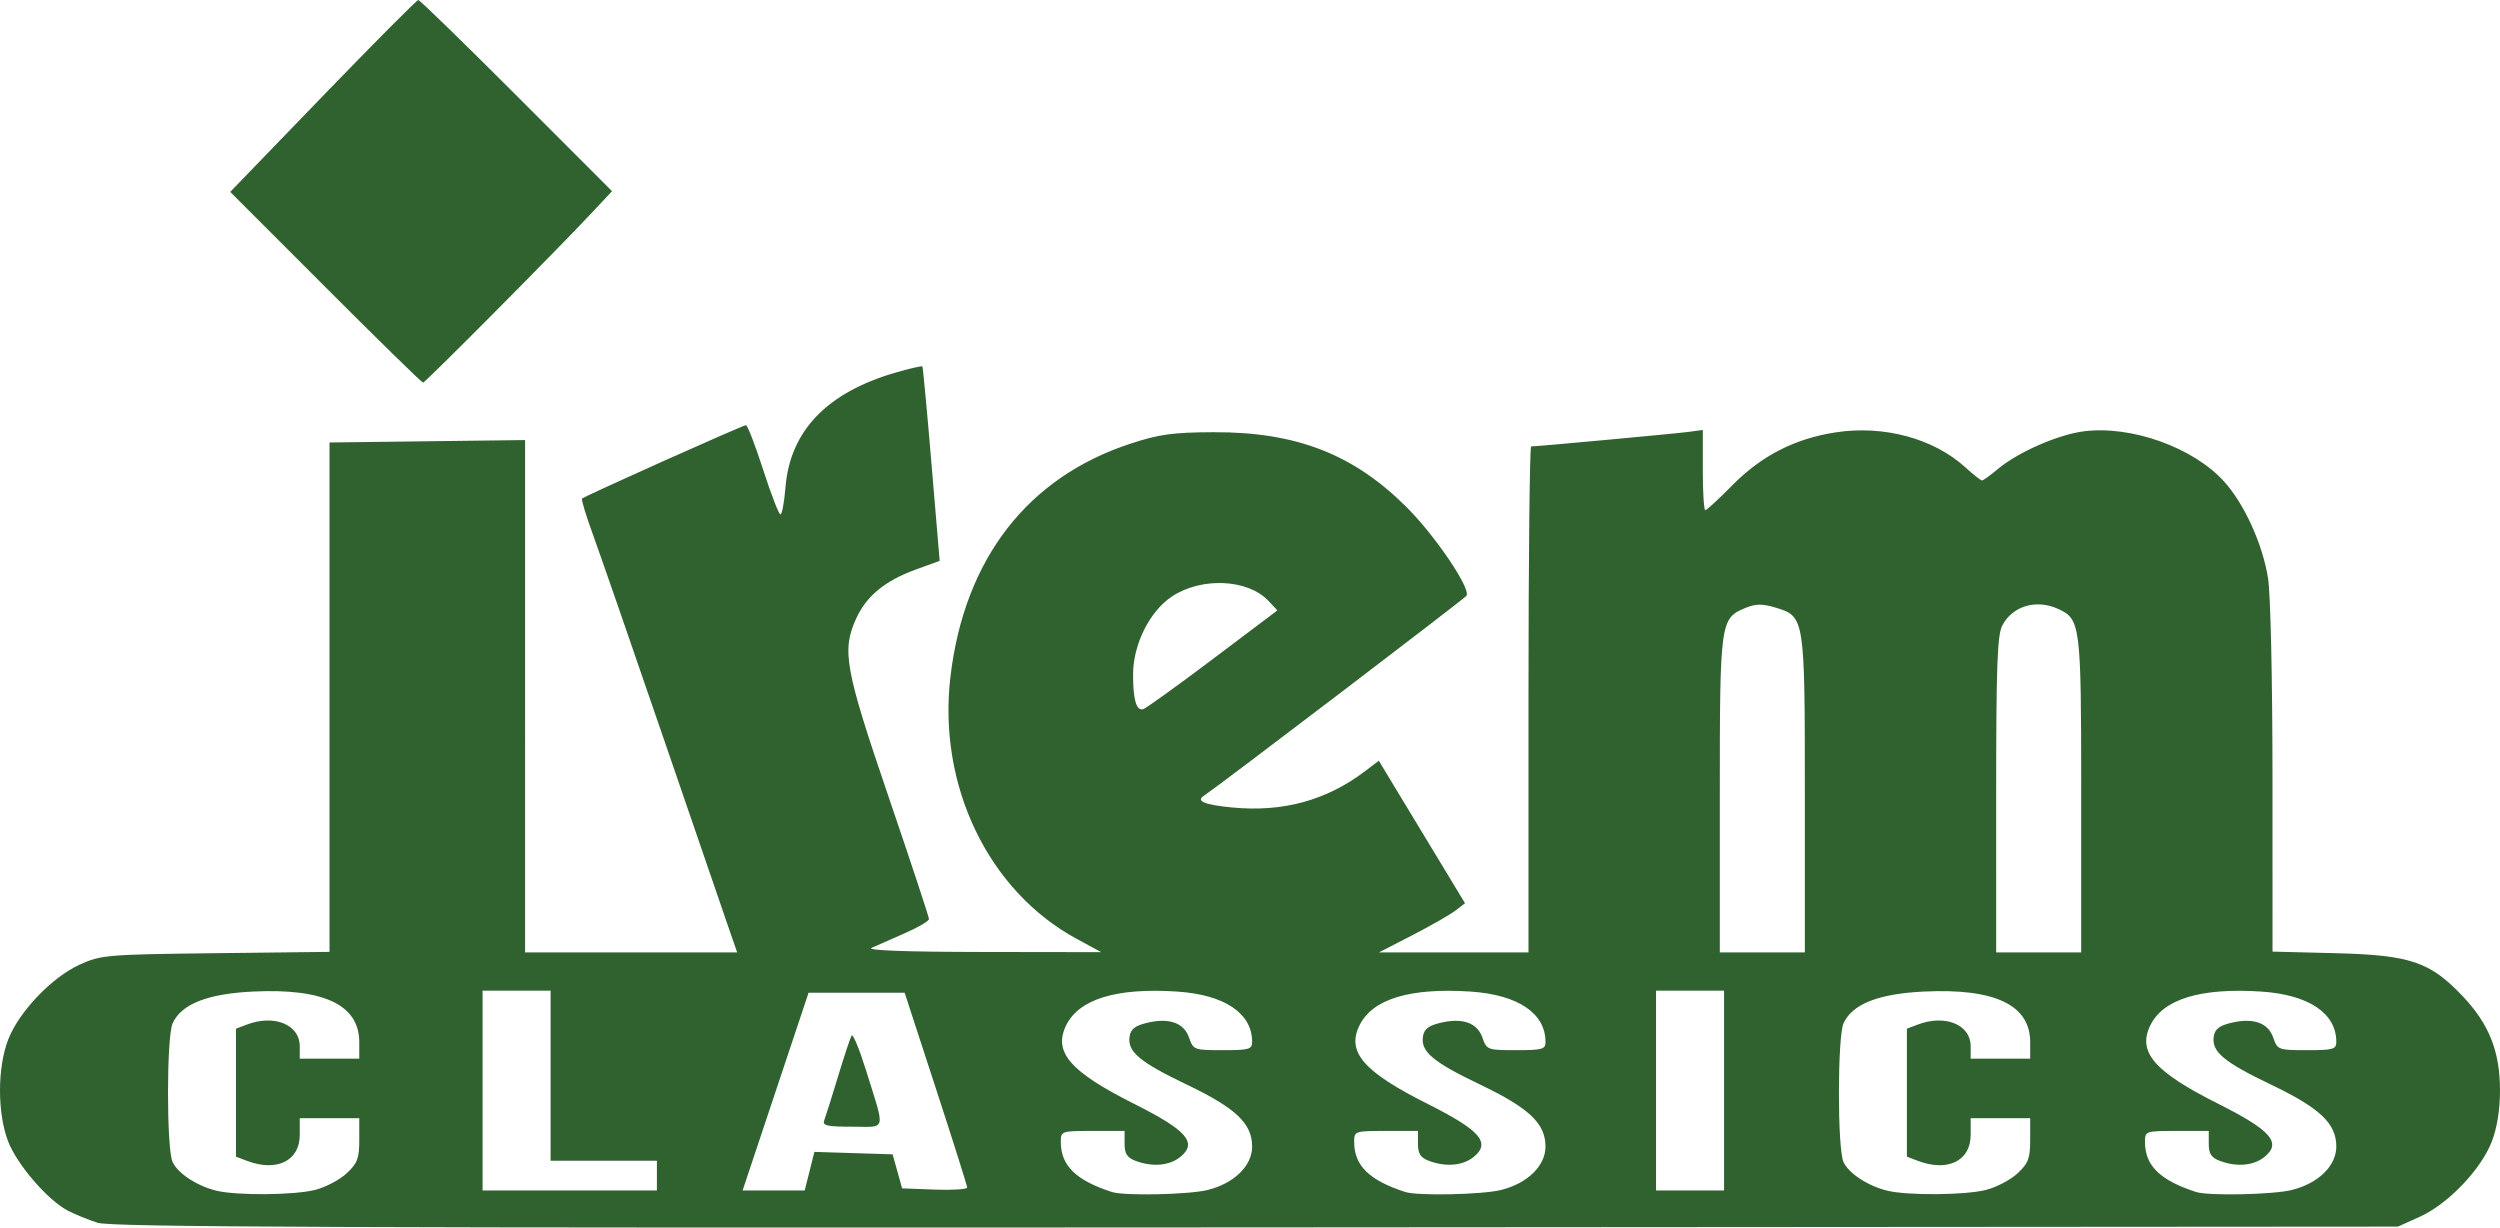 <?xml version="1.0" encoding="UTF-8" standalone="no"?>
<!-- Created with Inkscape (http://www.inkscape.org/) -->

<svg
   version="1.1"
   id="svg1"
   width="588.002"
   height="288.729"
   viewBox="0 0 588.002 288.729"
   sodipodi:docname="logo.png"
   xmlns:inkscape="http://www.inkscape.org/namespaces/inkscape"
   xmlns:sodipodi="http://sodipodi.sourceforge.net/DTD/sodipodi-0.dtd"
   xmlns="http://www.w3.org/2000/svg"
   xmlns:svg="http://www.w3.org/2000/svg">
  <defs
     id="defs1" />
  <sodipodi:namedview
     id="namedview1"
     pagecolor="#306230"
     bordercolor="#000000"
     borderopacity="0.25"
     inkscape:showpageshadow="2"
     inkscape:pageopacity="0.0"
     inkscape:pagecheckerboard="0"
     inkscape:deskcolor="#d1d1d1" />
  <g
     inkscape:groupmode="layer"
     inkscape:label="Image"
     id="g1"
     transform="translate(-6.499,-5)">
    <path
       style="fill:#306230"
       d="M 29.5,292.605 C 27.3,291.907 24.136,290.625 22.469,289.755 17.725,287.282 10.526,278.939 8.417,273.472 5.856,266.829 5.86,256.16 8.427,249.503 10.951,242.957 18.724,234.826 25.298,231.852 30.276,229.601 31.651,229.487 57.25,229.19 L 84,228.881 v -59.904 -59.904 l 23.001,-0.286 23.001,-0.286 -8.5e-4,60.25 L 130,229 h 24.94 24.94 l -2.337,-6.75 c -1.285,-3.712 -8.276,-24.065 -15.534,-45.228 -7.258,-21.163 -14.502,-42.053 -16.097,-46.423 -1.595,-4.37 -2.727,-8.118 -2.516,-8.329 C 143.995,121.672 181.215,105 181.952,105 c 0.36,0 2.182,4.725 4.048,10.5 1.866,5.775 3.693,10.5 4.06,10.5 0.366,0 0.893,-2.826 1.17,-6.279 1.077,-13.417 9.761,-22.442 26.127,-27.153 3.222,-0.927 5.964,-1.547 6.094,-1.377 0.13,0.17 1.096,10.527 2.147,23.015 l 1.911,22.705 -5.732,2.09 c -7.126,2.598 -11.518,6.219 -13.898,11.458 -3.433,7.558 -2.664,11.794 7.62,41.963 5.225,15.328 9.5,28.259 9.5,28.736 0,0.477 -2.587,1.99 -5.75,3.362 -3.163,1.372 -6.65,2.911 -7.75,3.42 -1.283,0.593 8.038,0.94 26,0.966 l 28,0.041 -5.791,-3.142 c -20.778,-11.273 -32.708,-36.096 -29.657,-61.714 3.292,-27.645 18.141,-46.833 42.37,-54.753 6.78,-2.216 9.927,-2.647 19.578,-2.682 19.47,-0.069 32.991,5.221 45.5,17.803 6.712,6.751 14.96,18.988 13.926,20.66 -0.407,0.658 -58.383,44.811 -61.814,47.076 -1.872,1.235 0.216,2.092 6.622,2.718 11.986,1.17 22.302,-1.652 31.413,-8.595 l 3.147,-2.398 10.138,16.76 10.138,16.76 -2.284,1.747 c -1.256,0.961 -5.807,3.562 -10.112,5.78 L 330.844,229 H 348.422 366 v -59.5 c 0,-32.725 0.282,-59.5 0.626,-59.5 1.41,0 34.117,-3.024 37.124,-3.433 l 3.25,-0.441 v 9.437 c 0,5.19 0.264,9.437 0.586,9.437 0.322,0 3.182,-2.636 6.354,-5.858 6.828,-6.935 14.677,-10.961 24.261,-12.444 11.356,-1.758 23.12,1.422 30.611,8.274 1.821,1.666 3.556,3.029 3.856,3.029 0.299,0 1.959,-1.195 3.688,-2.654 4.71,-3.976 14.231,-8.15 20.329,-8.912 11.185,-1.397 25.698,3.819 32.946,11.842 4.755,5.263 9.038,14.696 10.318,22.724 0.591,3.705 1.04,23.985 1.044,47.158 l 0.008,40.658 14.75,0.369 c 17.679,0.443 22.308,2.011 30.025,10.169 6.193,6.548 8.725,12.976 8.725,22.145 0,4.516 -0.684,8.773 -1.927,11.997 -2.524,6.546 -10.297,14.677 -16.871,17.651 L 570.5,293.5 302,293.687 c -214.567,0.149 -269.303,-0.068 -272.5,-1.082 z m 51.086,-7.731 c 2.46,-0.619 5.809,-2.375 7.443,-3.901 C 90.572,278.597 91,277.464 91,273.099 V 268 h -7 -7 v 3.943 c 0,6.101 -5.416,8.75 -12.435,6.081 L 62,277.05 V 262 246.951 l 2.565,-0.975 C 70.991,243.532 77,245.988 77,251.057 V 254 h 7 7 v -3.865 c 0,-8.772 -8.295,-12.725 -25.014,-11.92 -10.687,0.515 -16.824,2.939 -18.883,7.459 -1.44,3.16 -1.454,29.462 -0.018,32.614 1.229,2.697 5.79,5.683 10.345,6.773 4.839,1.158 18.245,1.05 23.156,-0.187 z m 210,0 C 296.795,283.31 301,279.193 301,274.676 c 0,-5.427 -3.817,-9.048 -15.356,-14.571 -11.093,-5.31 -13.977,-7.722 -13.474,-11.272 0.246,-1.739 1.249,-2.56 3.943,-3.225 5.283,-1.306 8.82,-0.099 10.049,3.428 1.011,2.9 1.184,2.965 7.936,2.965 6.18,0 6.902,-0.204 6.902,-1.953 0,-6.743 -6.508,-11.102 -17.664,-11.831 -14.296,-0.934 -23.112,1.774 -26.117,8.023 -3.005,6.248 1.014,10.852 16.064,18.402 12.379,6.21 14.929,9.15 10.821,12.477 -2.554,2.068 -6.574,2.415 -10.538,0.907 -1.973,-0.75 -2.565,-1.673 -2.565,-4 V 271 h -7.5 c -7.372,0 -7.5,0.043 -7.5,2.55 0,5.597 3.489,9.03 12,11.804 2.926,0.954 18.181,0.63 22.586,-0.479 z m 69,0 C 365.795,283.31 370,279.193 370,274.676 c 0,-5.427 -3.817,-9.048 -15.356,-14.571 -11.093,-5.31 -13.977,-7.722 -13.474,-11.272 0.246,-1.739 1.249,-2.56 3.943,-3.225 5.283,-1.306 8.82,-0.099 10.049,3.428 1.011,2.9 1.184,2.965 7.936,2.965 6.18,0 6.902,-0.204 6.902,-1.953 0,-6.743 -6.508,-11.102 -17.664,-11.831 -14.296,-0.934 -23.112,1.774 -26.117,8.023 -3.005,6.248 1.014,10.852 16.064,18.402 12.379,6.21 14.929,9.15 10.821,12.477 -2.554,2.068 -6.574,2.415 -10.538,0.907 -1.973,-0.75 -2.565,-1.673 -2.565,-4 V 271 h -7.5 c -7.372,0 -7.5,0.043 -7.5,2.55 0,5.597 3.489,9.03 12,11.804 2.926,0.954 18.181,0.63 22.586,-0.479 z m 114,0 c 2.46,-0.619 5.809,-2.375 7.443,-3.901 C 483.572,278.597 484,277.464 484,273.099 V 268 h -7 -7 v 3.943 c 0,6.101 -5.416,8.75 -12.435,6.081 L 455,277.05 V 262 246.951 l 2.565,-0.975 C 463.991,243.532 470,245.988 470,251.057 V 254 h 7 7 v -3.865 c 0,-8.772 -8.295,-12.725 -25.014,-11.92 -10.687,0.515 -16.824,2.939 -18.883,7.459 -1.44,3.16 -1.454,29.462 -0.018,32.614 1.229,2.697 5.79,5.683 10.345,6.773 4.839,1.158 18.245,1.05 23.156,-0.187 z m 72,0 C 551.795,283.31 556,279.193 556,274.676 c 0,-5.427 -3.817,-9.048 -15.356,-14.571 -11.093,-5.31 -13.977,-7.722 -13.474,-11.272 0.246,-1.739 1.249,-2.56 3.943,-3.225 5.283,-1.306 8.82,-0.099 10.049,3.428 1.011,2.9 1.184,2.965 7.936,2.965 6.18,0 6.902,-0.204 6.902,-1.953 0,-6.743 -6.508,-11.102 -17.664,-11.831 -14.296,-0.934 -23.112,1.774 -26.117,8.023 -3.005,6.248 1.014,10.852 16.064,18.402 12.379,6.21 14.929,9.15 10.821,12.477 -2.554,2.068 -6.574,2.415 -10.538,0.907 -1.973,-0.75 -2.565,-1.673 -2.565,-4 V 271 h -7.5 c -7.372,0 -7.5,0.043 -7.5,2.55 0,5.597 3.489,9.03 12,11.804 2.926,0.954 18.181,0.63 22.586,-0.479 z M 161,281.5 V 278 H 148.5 136 v -20 -20 h -8 -8 v 23.5 23.5 h 20.5 20.5 z m 35.905,-1.037 1.142,-4.537 9.197,0.287 9.197,0.287 1.117,4 1.117,4 7.663,0.292 c 4.215,0.161 7.653,-0.064 7.64,-0.5 -0.012,-0.436 -3.326,-10.917 -7.364,-23.292 l -7.342,-22.5 h -11.3 -11.3 l -7.758,23.25 -7.758,23.25 h 7.303 7.303 z m 3.453,-11.953 c 0.315,-0.82 1.766,-5.432 3.226,-10.25 1.46,-4.818 2.903,-9.18 3.208,-9.693 0.305,-0.514 1.8,3.064 3.323,7.949 4.668,14.976 5.023,13.484 -3.202,13.484 -5.903,0 -7.028,-0.256 -6.554,-1.49 z M 412,261.5 V 238 h -8 -8 v 23.5 23.5 h 8 8 z m 19,-69.55 c 0,-41.916 -0.009,-41.974 -6.954,-44.055 -3.104,-0.93 -4.602,-0.908 -7.041,0.102 C 411.101,150.443 411,151.183 411,191.95 V 229 h 10 10 z m 65,0 c 0,-40.188 -0.143,-41.327 -5.472,-43.756 -5.131,-2.338 -10.723,-0.652 -13.103,3.95 -1.158,2.24 -1.425,9.695 -1.425,39.805 V 229 h 10 10 z m -204.279,-31.917 15.221,-11.466 -2.118,-2.255 c -4.823,-5.134 -15.725,-5.629 -22.677,-1.029 C 276.909,148.75 273,156.584 273,163.615 c 0,5.986 0.763,8.614 2.376,8.185 0.618,-0.165 7.974,-5.459 16.345,-11.765 z M 83.065,72.565 60.647,50.131 82.448,27.565 C 94.438,15.154 104.534,5 104.883,5 c 0.349,0 10.744,10.117 23.101,22.483 l 22.466,22.483 -4.459,4.767 C 137.588,63.717 106.521,95 106.002,95 105.717,95 95.395,84.904 83.065,72.565 Z"
       id="path1" />
  </g>
</svg>
